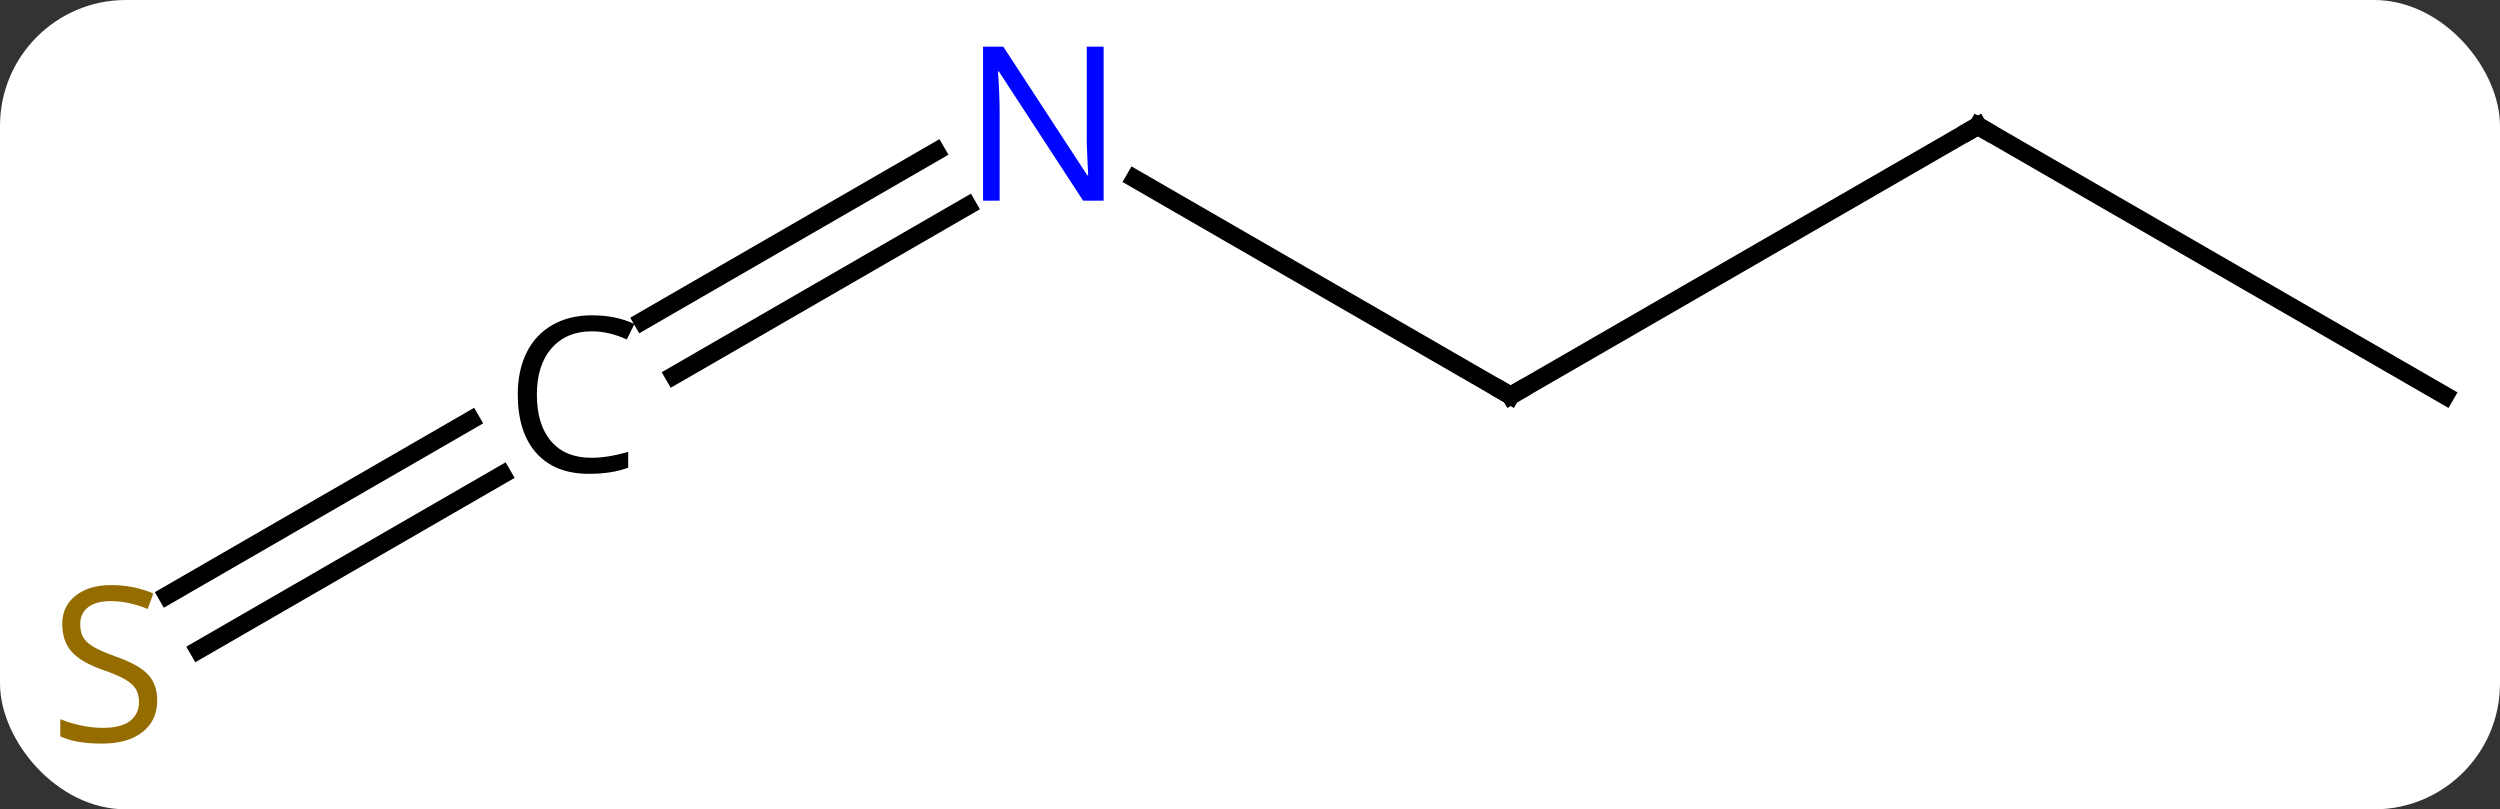 <svg width="139" viewBox="0 0 139 45" style="fill-opacity:1; color-rendering:auto; color-interpolation:auto; text-rendering:auto; stroke:black; stroke-linecap:square; stroke-miterlimit:10; shape-rendering:auto; stroke-opacity:1; fill:black; stroke-dasharray:none; font-weight:normal; stroke-width:1; font-family:'Open Sans'; font-style:normal; stroke-linejoin:miter; font-size:12; stroke-dashoffset:0; image-rendering:auto;" height="45" class="cas-substance-image" xmlns:xlink="http://www.w3.org/1999/xlink" xmlns="http://www.w3.org/2000/svg"><rect x="0" y="0" width="139" height="45" fill="#333333" stroke="none"/><svg class="cas-substance-single-component"><rect y="0" x="0" width="139" stroke="none" ry="7" rx="7" height="45" fill="white" class="cas-substance-group"/><svg y="0" x="0" width="139" viewBox="0 0 139 45" style="fill:black;" height="45" class="cas-substance-single-component-image"><svg><g><g transform="translate(71,22)" style="text-rendering:geometricPrecision; color-rendering:optimizeQuality; color-interpolation:linearRGB; stroke-linecap:butt; image-rendering:optimizeQuality;"><line y2="-12.065" y1="0" x2="-7.906" x1="12.99" style="fill:none;"/><line y2="-15" y1="0" x2="38.97" x1="12.99" style="fill:none;"/><line y2="-4.153" y1="-13.58" x2="-35.276" x1="-18.949" style="fill:none;"/><line y2="-1.122" y1="-10.549" x2="-33.526" x1="-17.199" style="fill:none;"/><line y2="0" y1="-15" x2="64.953" x1="38.97" style="fill:none;"/><line y2="11.107" y1="1.356" x2="-61.709" x1="-44.819" style="fill:none;"/><line y2="14.138" y1="4.387" x2="-59.959" x1="-43.069" style="fill:none;"/><path style="fill:none; stroke-miterlimit:5;" d="M12.557 -0.25 L12.99 0 L13.423 -0.25"/></g><g transform="translate(71,22)" style="stroke-linecap:butt; fill:rgb(0,5,255); text-rendering:geometricPrecision; color-rendering:optimizeQuality; image-rendering:optimizeQuality; font-family:'Open Sans'; stroke:rgb(0,5,255); color-interpolation:linearRGB; stroke-miterlimit:5;"><path style="stroke:none;" d="M-9.638 -10.844 L-10.779 -10.844 L-15.467 -18.031 L-15.513 -18.031 Q-15.42 -16.766 -15.42 -15.719 L-15.42 -10.844 L-16.342 -10.844 L-16.342 -19.406 L-15.217 -19.406 L-10.545 -12.25 L-10.498 -12.25 Q-10.498 -12.406 -10.545 -13.266 Q-10.592 -14.125 -10.576 -14.5 L-10.576 -19.406 L-9.638 -19.406 L-9.638 -10.844 Z"/><path style="fill:none; stroke:black;" d="M38.537 -14.75 L38.97 -15 L39.403 -14.75"/><path style="fill:black; stroke:none;" d="M-38.103 -3.578 Q-39.509 -3.578 -40.329 -2.641 Q-41.15 -1.703 -41.15 -0.062 Q-41.15 1.609 -40.361 2.531 Q-39.572 3.453 -38.118 3.453 Q-37.212 3.453 -36.072 3.125 L-36.072 4 Q-36.962 4.344 -38.259 4.344 Q-40.15 4.344 -41.181 3.188 Q-42.212 2.031 -42.212 -0.078 Q-42.212 -1.406 -41.72 -2.398 Q-41.228 -3.391 -40.29 -3.93 Q-39.353 -4.469 -38.087 -4.469 Q-36.743 -4.469 -35.728 -3.984 L-36.15 -3.125 Q-37.134 -3.578 -38.103 -3.578 Z"/><path style="fill:rgb(148,108,0); stroke:none;" d="M-62.258 16.938 Q-62.258 18.062 -63.078 18.703 Q-63.898 19.344 -65.305 19.344 Q-66.836 19.344 -67.648 18.938 L-67.648 17.984 Q-67.117 18.203 -66.5 18.336 Q-65.883 18.469 -65.273 18.469 Q-64.273 18.469 -63.773 18.086 Q-63.273 17.703 -63.273 17.031 Q-63.273 16.594 -63.453 16.305 Q-63.633 16.016 -64.047 15.773 Q-64.461 15.531 -65.32 15.234 Q-66.508 14.812 -67.023 14.227 Q-67.539 13.641 -67.539 12.688 Q-67.539 11.703 -66.797 11.117 Q-66.055 10.531 -64.82 10.531 Q-63.555 10.531 -62.476 11 L-62.789 11.859 Q-63.851 11.422 -64.851 11.422 Q-65.648 11.422 -66.094 11.758 Q-66.539 12.094 -66.539 12.703 Q-66.539 13.141 -66.375 13.43 Q-66.211 13.719 -65.82 13.953 Q-65.43 14.188 -64.617 14.484 Q-63.273 14.953 -62.766 15.508 Q-62.258 16.062 -62.258 16.938 Z"/></g></g></svg></svg></svg></svg>